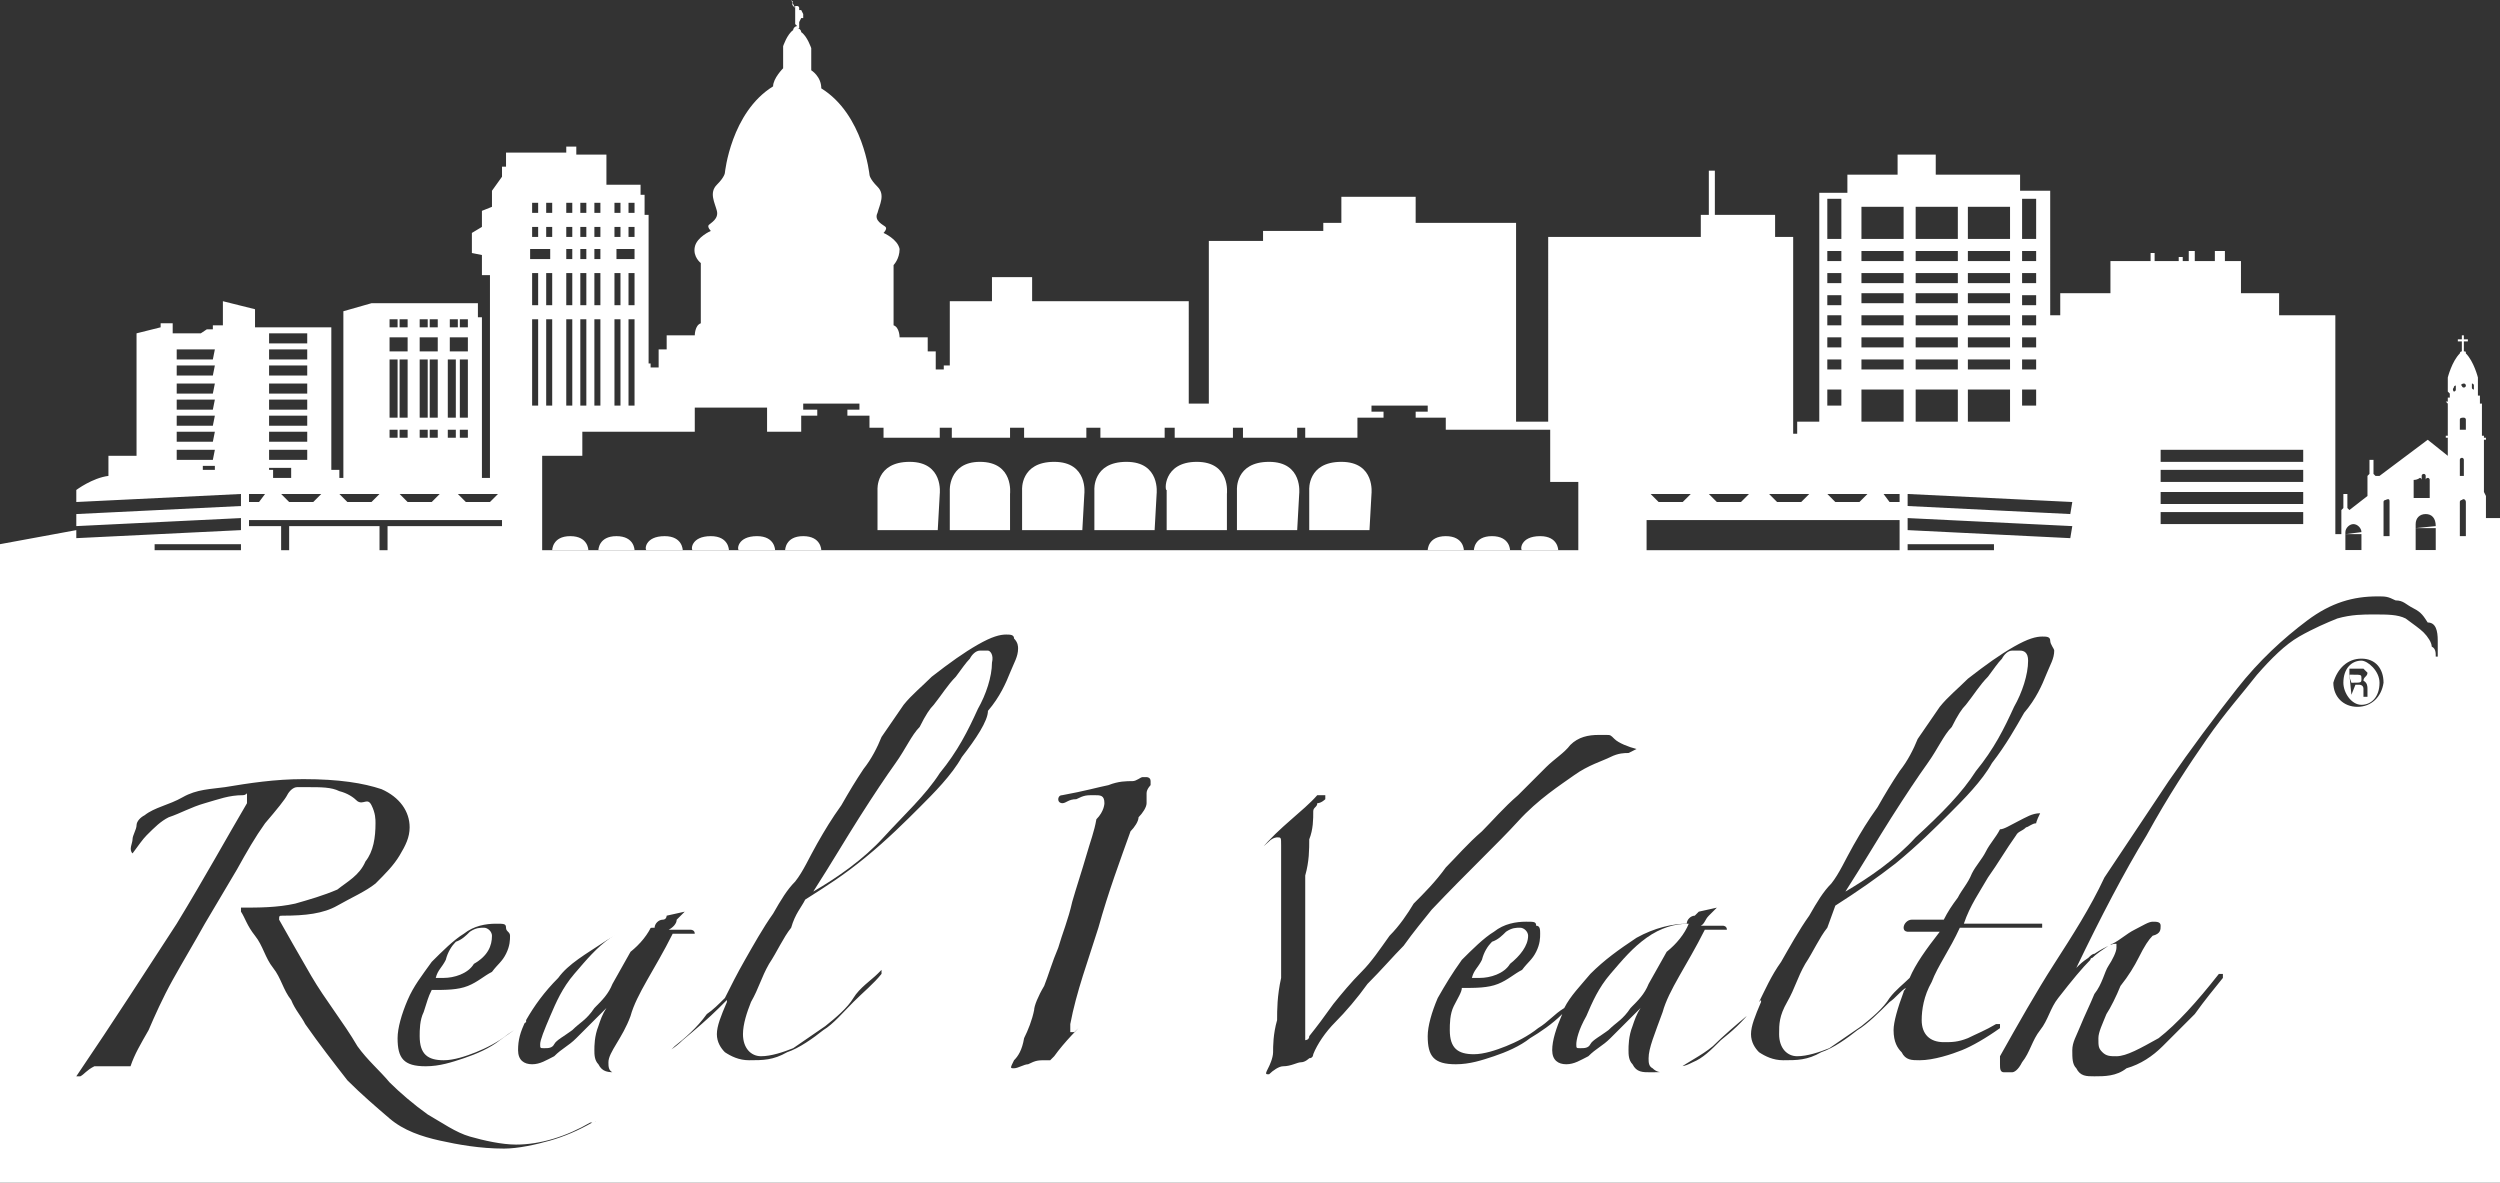 <?xml version="1.0" encoding="utf-8"?>
<!-- Generator: Adobe Illustrator 24.0.2, SVG Export Plug-In . SVG Version: 6.00 Build 0)  -->
<svg version="1.1" id="Layer_1" xmlns="http://www.w3.org/2000/svg" xmlns:xlink="http://www.w3.org/1999/xlink" x="0px" y="0px"
	 viewBox="0 0 124.5 58.9" enable-background="new 0 0 124.5 58.9" xml:space="preserve">
<rect x="0" y="0" width="124.5" height="58.9" fill="#333333" stroke="none"/>
<path fill-rule="evenodd" clip-rule="evenodd" fill="#FFFFFF" d="M100.6,9.5V8.7h-4.2v-1h-1.9v1H92v0.9h-1.4V21h-1.1v0.6h-0.2v-9.8
	h-0.9v-1.1h-3V8.5h-0.3v2.2h-0.4v1.1h-7.6V21h-1.6v-9.9h-5V9.8h-3.7v1.3h-0.9v0.4h-3V12h-2.7v8.1h-1V15h-7.8v-1.2h-2V15h-2.1v3.2H47
	v0.2h-0.4v-0.9h-0.4v-0.7h-1.4c0,0,0-0.5-0.3-0.6v-3c0,0,0.3-0.3,0.3-0.8c-0.1-0.5-0.8-0.8-0.8-0.8s0.2-0.2,0.1-0.3
	c-0.1-0.1-0.6-0.3-0.4-0.7c0.1-0.4,0.4-0.9,0-1.3s-0.4-0.6-0.4-0.6s-0.3-3-2.4-4.3c0-0.6-0.5-0.9-0.5-0.9V2.4c0,0-0.2-0.6-0.5-0.8
	c0-0.1-0.1-0.2-0.2-0.2h0.1V1.1l0.1-0.2V0.7v0.2H40V0.7l-0.1-0.2h-0.1V0.4c0,0,0-0.1-0.1-0.1h-0.1v0.1L39.4,0l0.1,0.1
	c0,0-0.1,0.1,0,0.2l0.1,0.1v0.8l0.1,0.1c-0.1,0-0.2,0.1-0.2,0.2C39.2,1.7,39,2.3,39,2.3v1.1c0,0-0.5,0.5-0.5,0.9
	c-2.1,1.3-2.4,4.3-2.4,4.3s0,0.2-0.4,0.6c-0.4,0.4-0.1,0.9,0,1.3s-0.3,0.6-0.4,0.7c-0.1,0.1,0.1,0.3,0.1,0.3s-0.7,0.3-0.8,0.8
	s0.3,0.8,0.3,0.8v3c-0.3,0.1-0.3,0.6-0.3,0.6h-1.4v0.7h-0.4v0.9h-0.4v-0.2h-0.1v-7.4h-0.2v-1h-0.2V9.2h-1.7V7.7h-1.5V7.3h-0.5v0.3
	h-3v0.7H25v0.5l-0.5,0.7v0.8L24,10.5v0.8l-0.5,0.3v1l0.5,0.1v1h0.4v10.1H24v-8h-0.2v-0.7h-5.3l-1.4,0.4v8.3h-0.2v-0.4h-0.4v-7.1
	h-3.8v-0.9L11.1,15v1.2h-0.5v0.2h-0.3L10,16.6H8.6v-0.5H8v0.2l-1.2,0.3v6.1H5.4v1c-0.8,0.1-1.6,0.7-1.6,0.7v2L0,27.1v0.5h27v-4.9h2
	v-1.2h5.6v-1.2h3.6v1.2h1.7v-0.8h0.8v-0.3H40v-0.3h2.8v0.3h-0.6v0.3h1.1v0.6H44v0.5h2.8v-0.5h0.6v0.5h2.9v-0.5H51v0.5h3.1v-0.5h0.7
	v0.5H58v-0.5h0.5v0.5h2.9v-0.5h0.5v0.5h2.7v-0.5H65v0.5h2.6v-1h1.3v-0.3h-0.6v-0.3h2.8v0.3h-0.6v0.3H72v0.6h5.2V24h1.4v3.7h45.9
	v-1.9h-0.7v-1.1l-0.1-0.2v-2.6h0.1v-0.1h-0.1v-0.1h-0.1v-1.6h-0.1v-0.4h-0.1v-0.9c0,0-0.2-0.8-0.6-1.2c0-0.1,0-0.1-0.1-0.1V17h0.2
	v-0.1h-0.2v-0.2h-0.1v0.2h-0.2V17h0.2v0.5c-0.1,0-0.1,0.1-0.1,0.1c-0.4,0.4-0.6,1.2-0.6,1.2v0.7l0.1,0.1v0.2h-0.1V20h-0.1l0.1,0.1
	v1.6h-0.1v0.1h0.1v0.9l-1-0.8l-2.4,1.8h-0.2l-0.1-0.1v-0.7h-0.1v-0.1v0.1H118v0.7l-0.1,0.1v1l-0.9,0.7l-0.1-0.1v-0.7h-0.1v-0.1v0.1
	h-0.1v0.7l-0.1,0.1v1.2h-0.3V15.7h-2.8v-1.1h-1.9V13h-0.8v-0.5h-0.5V13h-1v-0.5H109V13h-0.3v-0.2h-0.2V13h-1.2v-0.4h-0.2V13h-2v1.6
	h-2.5v1.1h-0.5V9.5H100.6L100.6,9.5z M117.6,27.4h-0.8v-0.8h0.8V27.4z M117.6,26.5l-0.8,0.1v-0.1c0-0.2,0.2-0.4,0.4-0.4
	S117.6,26.3,117.6,26.5z M120.5,23.8c0.1,0,0.1,0.1,0.1,0.1v-0.2c0-0.1,0.1-0.1,0.1-0.1c0.1,0,0.1,0.1,0.1,0.1v0.2
	c0-0.1,0.1-0.1,0.1-0.1c0.1,0,0.1,0.1,0.1,0.1v0.9h-0.8v-0.9C120.4,23.9,120.5,23.8,120.5,23.8z M119,25v1.7h-0.3V25
	c0-0.1,0.1-0.1,0.1-0.1C119,24.8,119,24.9,119,25C119,24.9,119,24.9,119,25z M121.3,27.4h-1v-1.1h1V27.4z M121.3,26.2l-1,0.1v-0.2
	c0-0.3,0.2-0.5,0.5-0.5S121.3,25.8,121.3,26.2C121.3,26.1,121.3,26.1,121.3,26.2z M122.7,19.1c0.1,0,0.1,0.1,0.1,0.1
	c0,0.1-0.1,0.1-0.1,0.1c-0.1,0-0.1-0.1-0.1-0.1C122.5,19.2,122.6,19.1,122.7,19.1z M122.3,19.4c0,0.1-0.1,0.1-0.1,0.1
	s-0.1-0.1,0-0.2c0-0.1,0.1-0.1,0.1-0.1V19.4z M122.8,25v1.7h-0.3V25c0-0.1,0.1-0.1,0.1-0.1C122.7,24.8,122.8,24.9,122.8,25
	C122.8,24.9,122.8,24.9,122.8,25z M122.5,22.9c0-0.1,0.1-0.1,0.1-0.1c0.1,0,0.1,0.1,0.1,0.1v0.8h-0.2V22.9z M122.8,20.9v0.5h-0.3
	v-0.5c0-0.1,0.1-0.1,0.2-0.1C122.7,20.8,122.8,20.8,122.8,20.9z M123.2,19.4c0,0-0.1,0-0.1-0.1v-0.2c0,0,0.1,0,0.1,0.1V19.4z
	 M114.7,26.1h-7.1v-0.6h7.1V26.1z M114.7,25.1h-7.1v-0.6h7.1V25.1z M114.7,24h-7.1v-0.6h7.1V24z M114.7,23h-7.1v-0.6h7.1V23z
	 M93,24.6L92.6,25h-1.2L91,24.6H93z M90.1,24.6L89.7,25h-1.2l-0.4-0.4H90.1z M87.1,24.6L86.7,25h-1.2l-0.4-0.4H87.1z M84.2,24.6
	L83.8,25h-1.2l-0.4-0.4H84.2z M94.6,27.5H82v-1.6h12.6V27.5z M94.6,25h-0.5l-0.3-0.4h0.8V25z M99.3,27.5H95v-0.4h4.3V27.5z
	 M103.1,26.8L95,26.4v-0.6l8.2,0.4L103.1,26.8z M103.1,25.6L95,25.2v-0.6l8.2,0.4L103.1,25.6z M22.4,15.9h0.4v0.4h-0.4V15.9z
	 M20.9,15.9h0.4v0.4h-0.4V15.9z M19.4,15.9h0.4v0.4h-0.4V15.9z M19.8,21.8h-0.4v-0.4h0.4V21.8z M19.8,20.8h-0.4v-2.9h0.4V20.8z
	 M20.3,21.8h-0.4v-0.4h0.4V21.8z M20.3,20.8h-0.4v-2.9h0.4V20.8z M20.3,17.5h-0.9v-0.7h0.9V17.5z M20.3,16.3h-0.4v-0.4h0.4V16.3z
	 M21.3,21.8h-0.4v-0.4h0.4V21.8z M21.3,20.8h-0.4v-2.9h0.4V20.8z M21.8,21.8h-0.4v-0.4h0.4V21.8z M21.8,20.8h-0.4v-2.9h0.4V20.8z
	 M21.8,17.5h-0.9v-0.7h0.9V17.5z M21.8,16.3h-0.4v-0.4h0.4V16.3z M22.7,21.8h-0.4v-0.4h0.4V21.8z M22.7,20.8h-0.4v-2.9h0.4V20.8z
	 M23.3,21.8h-0.4v-0.4h0.4V21.8z M23.3,20.8h-0.4v-2.9h0.4V20.8z M23.3,17.5h-0.9v-0.7h0.9V17.5z M23.3,16.3h-0.4v-0.4h0.4V16.3z
	 M46.7,26.4h-3v-2c0,0-0.1-1.4,1.6-1.4c1.7,0,1.5,1.6,1.5,1.6L46.7,26.4z M40,26.7c0.9,0,0.9,0.7,0.9,0.7h-1.8
	C39.1,27.4,39.1,26.7,40,26.7z M33.1,26.7c0.9,0,0.9,0.7,0.9,0.7h-1.8C32.1,27.4,32.1,26.7,33.1,26.7z M30.7,26.7
	c0.9,0,0.9,0.7,0.9,0.7h-1.8C29.8,27.4,29.8,26.7,30.7,26.7z M53.9,26.4h-3v-2c0,0-0.1-1.4,1.6-1.4c1.7,0,1.5,1.6,1.5,1.6L53.9,26.4
	z M37.7,26.7c0.9,0,0.9,0.7,0.9,0.7h-1.8C36.7,27.4,36.7,26.7,37.7,26.7z M28.4,26.7c0.9,0,0.9,0.7,0.9,0.7h-1.8
	C27.5,27.4,27.5,26.7,28.4,26.7z M35.4,26.7c0.9,0,0.9,0.7,0.9,0.7h-1.8C34.4,27.4,34.4,26.7,35.4,26.7z M68.2,26.4h-3v-2
	c0,0-0.1-1.4,1.6-1.4s1.5,1.6,1.5,1.6L68.2,26.4z M59.6,23c1.7,0,1.5,1.6,1.5,1.6v1.8h-3v-2C58,24.5,57.9,23,59.6,23z M48.8,23
	c1.7,0,1.5,1.6,1.5,1.6v1.8h-3v-2C47.3,24.5,47.2,23,48.8,23z M57.5,26.4h-3v-2c0,0-0.1-1.4,1.6-1.4c1.7,0,1.5,1.6,1.5,1.6
	L57.5,26.4z M76.7,26.7c0.9,0,0.9,0.7,0.9,0.7h-1.8C75.7,27.4,75.7,26.7,76.7,26.7z M74.3,26.7c0.9,0,0.9,0.7,0.9,0.7h-1.8
	C73.4,27.4,73.4,26.7,74.3,26.7z M64.6,26.4h-3v-2c0,0-0.1-1.4,1.6-1.4s1.5,1.6,1.5,1.6L64.6,26.4z M72,26.7c0.9,0,0.9,0.7,0.9,0.7
	h-1.8C71.1,27.4,71.1,26.7,72,26.7z M13.6,23.7v-0.3h-0.2v-0.1h1.1v0.5h-0.9C13.6,23.8,13.6,23.7,13.6,23.7z M10.3,23.4h-0.2v-0.2
	h0.6v0.2C10.7,23.4,10.3,23.4,10.3,23.4z M10.6,22.9H8.8v-0.5h1.9L10.6,22.9z M10.6,22H8.8v-0.5h1.9L10.6,22z M10.6,21.2H8.8v-0.5
	h1.9L10.6,21.2z M10.6,20.4H8.8v-0.5h1.9L10.6,20.4z M10.6,19.6H8.8v-0.5h1.9L10.6,19.6z M10.6,18.7H8.8v-0.5h1.9L10.6,18.7z
	 M10.6,17.9H8.8v-0.5h1.9L10.6,17.9z M15.3,22.9h-1.9v-0.5h1.9V22.9z M15.3,22h-1.9v-0.5h1.9V22z M15.3,21.2h-1.9v-0.5h1.9V21.2z
	 M15.3,20.4h-1.9v-0.5h1.9V20.4z M15.3,19.6h-1.9v-0.5h1.9V19.6z M15.3,18.7h-1.9v-0.5h1.9V18.7z M15.3,17.9h-1.9v-0.5h1.9V17.9z
	 M15.3,17.1h-1.9v-0.5h1.9V17.1z M24.8,24.6L24.4,25h-1.2l-0.4-0.4H24.8z M21.9,24.6L21.5,25h-1.2l-0.4-0.4H21.9z M18.9,24.6
	L18.5,25h-1.2l-0.4-0.4H18.9z M16,24.6L15.6,25h-1.2L14,24.6H16z M12.4,24.6h0.8L12.9,25h-0.5V24.6z M12,27.5H7.7v-0.4H12V27.5z
	 M12,26.4l-8.2,0.4v-0.6l8.2-0.4V26.4z M12,25.2l-8.2,0.4V25l8.2-0.4V25.2z M25,26.2h-5.7v1.3h-0.4v-1.3h-4.5v1.3H14v-1.3h-1.6v-0.3
	H25V26.2z M26.5,10.1h0.3v0.5h-0.3V10.1z M26.5,11.3h0.3v0.5h-0.3V11.3z M26.8,20.2h-0.3v-4.3h0.3V20.2z M26.8,15.2h-0.3v-1.6h0.3
	V15.2z M26.8,12.9h-0.4v-0.5h1v0.5H26.8z M27.5,20.2h-0.3v-4.3h0.3V20.2z M27.5,15.2h-0.3v-1.6h0.3V15.2z M27.5,11.8h-0.3v-0.5h0.3
	V11.8z M27.5,10.6h-0.3v-0.5h0.3V10.6z M28.5,20.2h-0.3v-4.3h0.3V20.2z M28.5,15.2h-0.3v-1.6h0.3V15.2z M28.5,12.9h-0.3v-0.5h0.3
	V12.9z M28.5,11.8h-0.3v-0.5h0.3V11.8z M28.5,10.6h-0.3v-0.5h0.3V10.6z M29.2,20.2h-0.3v-4.3h0.3V20.2z M29.2,15.2h-0.3v-1.6h0.3
	V15.2z M29.2,12.9h-0.3v-0.5h0.3V12.9z M29.2,11.8h-0.3v-0.5h0.3V11.8z M29.2,10.6h-0.3v-0.5h0.3V10.6z M29.9,20.2h-0.3v-4.3h0.3
	V20.2z M29.9,15.2h-0.3v-1.6h0.3V15.2z M29.9,12.9h-0.3v-0.5h0.3V12.9z M29.9,11.8h-0.3v-0.5h0.3V11.8z M29.9,10.6h-0.3v-0.5h0.3
	V10.6z M30.6,10.1h0.3v0.5h-0.3V10.1z M30.6,11.3h0.3v0.5h-0.3V11.3z M30.9,20.2h-0.3v-4.3h0.3V20.2z M30.9,15.2h-0.3v-1.6h0.3V15.2
	z M31.6,20.2h-0.3v-4.3h0.3V20.2z M31.6,15.2h-0.3v-1.6h0.3V15.2z M31.6,12.9h-0.9v-0.5h0.9V12.9z M31.6,11.8h-0.3v-0.5h0.3V11.8z
	 M31.6,10.6h-0.3v-0.5h0.3V10.6z M91.7,20.2H91v-0.8h0.7V20.2z M91.7,18.4H91v-0.5h0.7V18.4z M91.7,17.3H91v-0.5h0.7V17.3z
	 M91.7,16.2H91v-0.5h0.7V16.2z M91.7,15.2H91v-0.5h0.7V15.2z M91.7,14.1H91v-0.5h0.7V14.1z M91.7,13H91v-0.5h0.7V13z M91.7,11.9H91
	v-2h0.7V11.9z M94.8,21h-2.1v-1.6h2.1V21z M94.8,18.4h-2.1v-0.5h2.1V18.4z M94.8,17.3h-2.1v-0.5h2.1V17.3z M94.8,16.2h-2.1v-0.5h2.1
	V16.2z M94.8,15.1h-2.1v-0.5h2.1V15.1z M94.8,14.1h-2.1v-0.5h2.1V14.1z M94.8,13h-2.1v-0.5h2.1V13z M94.8,11.9h-2.1v-1.6h2.1V11.9z
	 M97.5,21h-2.1v-1.6h2.1V21z M97.5,18.4h-2.1v-0.5h2.1V18.4z M97.5,17.3h-2.1v-0.5h2.1V17.3z M97.5,16.2h-2.1v-0.5h2.1V16.2z
	 M97.5,15.1h-2.1v-0.5h2.1V15.1z M97.5,14.1h-2.1v-0.5h2.1V14.1z M97.5,13h-2.1v-0.5h2.1V13z M97.5,11.9h-2.1v-1.6h2.1V11.9z
	 M100.1,21H98v-1.6h2.1V21z M100.1,18.4H98v-0.5h2.1V18.4z M100.1,17.3H98v-0.5h2.1V17.3z M100.1,16.2H98v-0.5h2.1
	C100.1,15.7,100.1,16.2,100.1,16.2z M100.1,15.1H98v-0.5h2.1V15.1z M100.1,14.1H98v-0.5h2.1V14.1z M100.1,13H98v-0.5h2.1V13z
	 M100.1,11.9H98v-1.6h2.1C100.1,10.3,100.1,11.9,100.1,11.9z M101.4,20.2h-0.7v-0.8h0.7V20.2z M101.4,18.4h-0.7v-0.5h0.7V18.4z
	 M101.4,17.3h-0.7v-0.5h0.7V17.3z M101.4,16.2h-0.7v-0.5h0.7V16.2z M101.4,15.2h-0.7v-0.5h0.7V15.2z M101.4,14.1h-0.7v-0.5h0.7V14.1
	z M101.4,13h-0.7v-0.5h0.7V13z M101.4,11.9h-0.7v-2h0.7V11.9z"/>
<path fill="#FFFFFF" d="M0,27.6h124.5"/>
<g>
	<path fill="#FFFFFF" d="M117.6,32.9c-0.5,0-0.9,0.4-0.9,1.1c0,0.5,0.4,1.1,0.9,1.1s0.9-0.4,0.9-1.1
		C118.5,33.4,117.9,32.9,117.6,32.9z M117.9,34.3v0.4h-0.2v-0.4c0-0.2-0.2-0.2-0.2-0.2h-0.2l-0.2,0.5l-0.1-1l0-0.1h0l0-0.2h0.7
		l0.2,0.2c0,0.2-0.2,0.2-0.2,0.4C117.9,34,117.9,34.2,117.9,34.3z"/>
	<path fill="#FFFFFF" d="M98.4,38.4c0.9-1.1,1.4-2.1,1.9-3.2c0.4-0.7,0.7-1.6,0.7-2.3c0-0.4-0.2-0.5-0.4-0.5h-0.4
		c-0.2,0-0.4,0.2-0.5,0.4c-0.2,0.2-0.4,0.5-0.7,0.9c-0.4,0.4-0.7,0.9-1.1,1.4c-0.2,0.2-0.4,0.5-0.7,1.1c-0.4,0.4-0.7,1.1-1.2,1.8
		s-1.1,1.6-1.8,2.7s-1.4,2.3-2.3,3.7c1.2-0.7,2.5-1.6,3.5-2.7C96.7,40.5,97.7,39.5,98.4,38.4z"/>
	<path fill="#FFFFFF" d="M117.6,33.8c0-0.2,0-0.2-0.4-0.2h-0.2l0,0.1l0.1,0.3C117.6,34,117.6,34,117.6,33.8z"/>
	<path fill="#FFFFFF" d="M31.4,47.4c0.5-0.4,0.9-0.9,1.1-1.4c-0.7,0-1.4,0.2-2.1,0.7c-0.7,0.5-1.2,1.1-1.8,1.8s-0.9,1.4-1.2,2.1
		s-0.5,1.2-0.5,1.4s0,0.2,0.2,0.2s0.4,0,0.5-0.2s0.5-0.4,0.9-0.7c0.4-0.4,0.7-0.5,1.1-1.1c0.4-0.4,0.7-0.7,0.9-1.2L31.4,47.4z"/>
	<path fill="#FFFFFF" d="M75.2,48c0.5-0.4,0.9-0.9,0.9-1.4c0-0.2-0.2-0.4-0.4-0.4c-0.2,0-0.4,0-0.7,0.2c-0.2,0.2-0.4,0.4-0.7,0.5
		c-0.2,0.2-0.4,0.5-0.5,0.9c-0.2,0.4-0.4,0.5-0.5,0.9h0.4C74.2,48.7,74.9,48.5,75.2,48z"/>
	<path fill="#FFFFFF" d="M83,47.4c0.5-0.4,0.9-0.9,1.1-1.4c-0.7,0-1.4,0.2-2.1,0.7c-0.7,0.5-1.2,1.1-1.8,1.8s-0.9,1.4-1.2,2.1
		c-0.4,0.7-0.5,1.2-0.5,1.4s0,0.2,0.2,0.2s0.4,0,0.5-0.2s0.5-0.4,0.9-0.7c0.4-0.4,0.7-0.5,1.1-1.1c0.4-0.4,0.7-0.7,0.9-1.2L83,47.4z
		"/>
	<path fill="#FFFFFF" d="M0,27.4v31.5h124.5V27.4H0z M29.5,55.9c-0.7,0.4-1.4,0.7-2.1,0.9c-0.7,0.2-1.6,0.4-2.3,0.4
		c-1.2,0-2.3-0.2-3.2-0.4c-0.9-0.2-1.8-0.5-2.5-1.1s-1.4-1.2-2.1-1.9c-0.7-0.9-1.4-1.8-2.1-2.8c-0.2-0.4-0.5-0.7-0.7-1.2
		c-0.4-0.5-0.5-1.1-0.9-1.6c-0.4-0.5-0.5-1.1-0.9-1.6c-0.4-0.5-0.5-0.9-0.7-1.2v-0.2c0.9,0,1.8,0,2.7-0.2c0.7-0.2,1.4-0.4,2.1-0.7
		c0.5-0.4,1.1-0.7,1.4-1.4c0.4-0.5,0.5-1.2,0.5-1.9c0-0.2,0-0.5-0.2-0.9c-0.2-0.4-0.4,0-0.7-0.2c-0.2-0.2-0.5-0.4-0.9-0.5
		c-0.4-0.2-0.9-0.2-1.6-0.2h-0.5c-0.2,0-0.4,0.2-0.5,0.4s-0.5,0.7-1.1,1.4c-0.5,0.7-0.9,1.4-1.4,2.3l-1.6,2.7
		c-0.5,0.9-1.1,1.9-1.6,2.8s-0.9,1.8-1.2,2.5c-0.4,0.7-0.7,1.2-0.9,1.8H4.7c-0.4,0.2-0.5,0.4-0.7,0.5H3.8c1.9-2.8,3.5-5.3,5-7.6
		c1.4-2.3,2.5-4.3,3.5-6v-0.4c0-0.2,0,0-0.2,0c-0.7,0-1.2,0.2-1.9,0.4c-0.7,0.2-1.2,0.5-1.8,0.7c-0.4,0.2-0.7,0.5-1.1,0.9
		c-0.2,0.2-0.4,0.5-0.7,0.9c-0.2-0.2,0-0.5,0-0.7c0-0.2,0.2-0.5,0.2-0.7s0.2-0.4,0.4-0.5c0.5-0.4,1.2-0.5,1.9-0.9
		c0.7-0.4,1.4-0.4,2.1-0.5c1.2-0.2,2.5-0.4,3.9-0.4c1.8,0,3,0.2,3.9,0.5c0.9,0.4,1.4,1.1,1.4,1.9c0,0.5-0.2,0.9-0.5,1.4
		s-0.7,0.9-1.2,1.4c-0.5,0.4-1.2,0.7-1.9,1.1c-0.7,0.4-1.6,0.5-2.7,0.5c-0.2,0-0.2,0-0.2,0.2c0.4,0.7,0.9,1.6,1.6,2.8
		c0.7,1.2,1.6,2.3,2.3,3.5c0.5,0.7,1.1,1.2,1.6,1.8c0.5,0.5,1.2,1.1,1.9,1.6c0.7,0.4,1.4,0.9,2.1,1.1c0.7,0.2,1.6,0.4,2.3,0.4
		c1.2,0,2.5-0.4,3.7-1.1h0.2C29.7,55.8,29.7,55.9,29.5,55.9z M47.9,37.7c-0.5,0.9-1.4,1.8-2.1,2.5c-0.7,0.7-1.6,1.6-2.7,2.5
		c-1.1,0.9-1.9,1.4-3,2.1c-0.2,0.4-0.5,0.7-0.7,1.4c-0.4,0.5-0.7,1.2-1.1,1.8c-0.4,0.7-0.5,1.2-0.9,1.9c-0.2,0.5-0.4,1.1-0.4,1.6
		c0,0.7,0.4,1.1,0.9,1.1s1.1-0.2,1.6-0.4l1.6-1.1c0.5-0.4,1.1-0.9,1.4-1.4s0.9-0.9,1.2-1.2l0.2-0.2v0.2c-0.4,0.5-0.9,0.9-1.4,1.4
		S41.5,51,41,51.3c-0.5,0.4-1.2,0.9-1.8,1.1c-0.7,0.4-1.2,0.4-1.9,0.4c-0.5,0-0.9-0.2-1.2-0.4c-0.2-0.2-0.4-0.5-0.4-0.9
		s0.2-0.9,0.5-1.6c0,0,0,0,0-0.1c-0.1,0.1-0.3,0.3-0.4,0.4c-0.5,0.5-1.2,1.1-1.8,1.6c-0.4,0.4-0.8,0.6-1.2,0.9c0,0,0,0,0,0
		c-0.2,0.1-0.4,0.2-0.5,0.3c-0.5,0.4-1.1,0.4-1.6,0.4c-0.4,0-0.7,0-0.9-0.4c-0.2-0.2-0.2-0.5-0.2-0.7c0-0.2,0-0.7,0.2-1.2
		c0.1-0.3,0.2-0.6,0.4-0.9c-0.1,0.1-0.3,0.3-0.4,0.4l-1.1,1.1c-0.4,0.4-0.7,0.5-1.1,0.9c-0.4,0.2-0.7,0.4-1.1,0.4
		c-0.4,0-0.7-0.2-0.7-0.7c0-0.5,0.1-0.9,0.4-1.5c-0.4,0.4-0.9,0.7-1.3,1c-0.5,0.4-1.2,0.7-1.8,0.9s-1.2,0.4-1.9,0.4
		c-1.1,0-1.4-0.4-1.4-1.4c0-0.5,0.2-1.2,0.5-1.9s0.7-1.2,1.2-1.9c0.5-0.5,1.1-1.1,1.6-1.4c0.5-0.4,1.1-0.5,1.6-0.5
		c0.4,0,0.5,0,0.5,0.2c0,0.2,0.2,0.2,0.2,0.4c0,0.2,0,0.5-0.2,0.9s-0.4,0.5-0.7,0.9c-0.4,0.2-0.7,0.5-1.2,0.7s-1.1,0.2-1.8,0.2
		c-0.2,0.4-0.2,0.5-0.4,1.1c-0.2,0.4-0.2,0.9-0.2,1.2c0,0.9,0.4,1.2,1.2,1.2c0.5,0,1.1-0.2,1.6-0.4c0.5-0.2,1.1-0.5,1.6-0.9
		c0.3-0.2,0.6-0.4,0.9-0.6c0,0,0,0,0-0.1c0.4-0.7,0.9-1.4,1.6-2.1c0.5-0.7,1.4-1.2,2.3-1.8s1.8-0.7,2.5-0.7c0-0.2,0.2-0.4,0.4-0.4
		c0.2,0,0.2-0.2,0.2-0.2l0.9-0.2l-0.4,0.4c0,0.2-0.2,0.4-0.4,0.5h1.1c0,0,0.2,0,0.2,0.2h-1.1c-0.9,1.8-1.8,3-2.1,4.1
		c-0.4,1.1-1.1,1.8-1.1,2.3c0,0.2,0,0.4,0.2,0.5c0,0.2,0.4,0.2,0.5,0.2c0.4,0,0.7-0.2,1.2-0.4c0.1,0,0.3-0.1,0.4-0.2c0,0,0,0,0,0
		c0.3-0.2,0.6-0.5,1-0.9c0.5-0.4,1.1-0.9,1.6-1.6c0.3-0.2,0.6-0.5,0.9-0.8c0.3-0.6,0.6-1.2,1-1.9c0.4-0.7,0.9-1.6,1.4-2.3
		c0.4-0.7,0.7-1.2,1.1-1.6c0.4-0.5,0.7-1.2,1.1-1.9c0.4-0.7,0.7-1.2,1.2-1.9c0.4-0.7,0.7-1.2,1.1-1.8c0.4-0.5,0.7-1.1,0.9-1.6
		l1.1-1.6c0.4-0.5,0.9-0.9,1.4-1.4c0.9-0.7,1.6-1.2,2.3-1.6c0.7-0.4,1.1-0.5,1.4-0.5c0.2,0,0.4,0,0.4,0.2c0.2,0.2,0.2,0.4,0.2,0.5
		c0,0.4-0.2,0.7-0.4,1.2c-0.2,0.5-0.5,1.2-1.1,1.9C49.2,35.9,48.6,36.8,47.9,37.7z M68.1,49c-0.5,0.7-1.1,1.4-1.6,1.9
		s-0.9,1.1-1.1,1.6c0,0,0,0.2-0.2,0.2c0,0-0.2,0.2-0.4,0.2s-0.5,0.2-0.9,0.2c-0.2,0-0.5,0.2-0.7,0.4c-0.2,0-0.2,0,0-0.4
		c0,0,0.2-0.4,0.2-0.7s0-0.9,0.2-1.6c0-0.5,0-1.2,0.2-2.1v-6.6c0-0.4,0-0.4-0.2-0.4c0,0-0.2,0-0.4,0.2c-0.2,0.2-0.5,0.4-0.9,0.9
		c-0.3,0.3-0.8,0.8-1.4,1.2c-0.4,0.4-0.9,0.8-1.3,1.3l-0.5,0.5l-0.3,0.3c0,0,0,0,0,0l-2.3,2.3c-0.6,0.6-1.1,1.1-1.6,1.5
		c-0.2,0.2-0.3,0.4-0.5,0.6c-0.7,0.7-1.4,1.4-1.9,2.1l-0.2,0.2h-0.2c-0.4,0-0.5,0-0.9,0.2c-0.2,0-0.5,0.2-0.7,0.2
		c-0.2,0-0.2,0,0-0.4c0.2-0.2,0.4-0.5,0.5-1.1c0.2-0.4,0.4-0.9,0.5-1.4c0-0.2,0.2-0.7,0.5-1.2c0.2-0.5,0.4-1.2,0.7-1.9
		c0.2-0.7,0.5-1.4,0.7-2.3c0.2-0.7,0.5-1.6,0.7-2.3c0.2-0.7,0.4-1.2,0.5-1.8C55,40.4,55,40,55,40c0-0.4-0.2-0.4-0.5-0.4
		c-0.4,0-0.5,0-0.9,0.2c-0.4,0-0.5,0.2-0.7,0.2c0,0-0.2,0-0.2-0.2c0,0,0-0.2,0.2-0.2c1.1-0.2,1.8-0.4,2.3-0.5
		c0.5-0.2,0.9-0.2,1.2-0.2c0.2,0,0.4-0.2,0.5-0.2h0.2c0,0,0.2,0,0.2,0.2v0.2c0,0-0.2,0.2-0.2,0.4V40c0,0.2-0.2,0.5-0.4,0.7
		c0,0.2-0.2,0.5-0.4,0.7c-0.5,1.4-1.1,3-1.6,4.8c-0.5,1.6-1.1,3.2-1.4,4.8v0.4h0.2c0.4-0.4,0.9-0.8,1.4-1.3c0.5-0.6,1.1-1.2,1.6-1.7
		c0.9-0.7,1.6-1.4,2.3-2.1l0.3-0.3l1.6-1.6c0.1-0.1,0.2-0.1,0.2-0.2c0.7-0.6,1.4-1.3,1.9-1.9c0.9-1.1,2.1-1.9,2.8-2.7H66v0.2
		c0,0-0.2,0.2-0.4,0.2c0,0.2-0.2,0.2-0.2,0.4c0,0.4,0,0.9-0.2,1.4c0,0.5,0,1.1-0.2,1.8v8.2c0,0,0.2,0,0.2-0.2
		c0.4-0.5,0.7-0.9,1.2-1.6c0.4-0.5,0.9-1.1,1.4-1.6s0.9-1.1,1.4-1.8c0.5-0.5,0.9-1.1,1.2-1.6c0.5-0.5,1.1-1.1,1.6-1.8
		c0.5-0.5,1.1-1.2,1.8-1.8c0.5-0.5,1.1-1.2,1.8-1.8l1.4-1.4c0.4-0.4,0.9-0.7,1.2-1.1c0.4-0.4,0.9-0.5,1.4-0.5H80
		c0.2,0,0.2,0,0.4,0.2c0.2,0.2,0.7,0.4,1.1,0.5l-0.4,0.2c-0.2,0-0.5,0-0.9,0.2c-0.4,0.2-1.1,0.4-1.8,0.9c-0.7,0.5-1.8,1.2-2.8,2.3
		s-2.5,2.5-4.3,4.4c-0.4,0.5-0.9,1.1-1.4,1.8C69.4,47.6,68.8,48.3,68.1,49z M95.6,52.8c-0.4,0-0.7,0-0.9-0.4
		c-0.2-0.2-0.4-0.5-0.4-1.1c0-0.4,0.2-1.1,0.5-1.9c0-0.1,0.1-0.1,0.1-0.2c-0.3,0.2-0.5,0.5-0.8,0.7c-0.5,0.5-1.1,1.1-1.6,1.4
		c-0.5,0.4-1.2,0.9-1.8,1.1c-0.7,0.4-1.2,0.4-1.9,0.4c-0.5,0-0.9-0.2-1.2-0.4c-0.2-0.2-0.4-0.5-0.4-0.9s0.2-0.9,0.5-1.6
		c0,0,0,0,0-0.1c-0.1,0.1-0.3,0.3-0.4,0.4c0,0,0,0,0,0c-0.5,0.7-1.1,1.2-1.6,1.6c-0.5,0.5-0.9,0.9-1.4,1.1c-0.2,0.1-0.4,0.2-0.6,0.2
		c-0.5,0.3-1,0.3-1.5,0.3c-0.4,0-0.7,0-0.9-0.4c-0.2-0.2-0.2-0.5-0.2-0.7c0-0.2,0-0.7,0.2-1.2c0.1-0.3,0.2-0.6,0.4-0.9
		c-0.1,0.1-0.3,0.3-0.4,0.4l-1.1,1.1c-0.4,0.4-0.7,0.5-1.1,0.9c-0.4,0.2-0.7,0.4-1.1,0.4s-0.7-0.2-0.7-0.7s0.2-1.1,0.5-1.8
		c-0.5,0.5-1.1,0.9-1.6,1.2c-0.5,0.4-1.2,0.7-1.8,0.9s-1.2,0.4-1.9,0.4c-1.1,0-1.4-0.4-1.4-1.4c0-0.5,0.2-1.2,0.5-1.9
		c0.4-0.7,0.7-1.2,1.2-1.9c0.5-0.5,1.1-1.1,1.6-1.4c0.5-0.4,1.1-0.5,1.6-0.5c0.4,0,0.5,0,0.5,0.2c0.2,0,0.2,0.2,0.2,0.4
		c0,0.2,0,0.5-0.2,0.9c-0.2,0.4-0.4,0.5-0.7,0.9c-0.4,0.2-0.7,0.5-1.2,0.7c-0.5,0.2-1.1,0.2-1.8,0.2c0,0.2-0.2,0.5-0.4,0.9
		c-0.2,0.4-0.2,0.9-0.2,1.2c0,0.9,0.4,1.2,1.2,1.2c0.5,0,1.1-0.2,1.6-0.4c0.5-0.2,1.1-0.5,1.6-0.9c0.5-0.3,0.8-0.7,1.3-1
		c0.3-0.6,0.8-1.1,1.3-1.7c0.7-0.7,1.4-1.2,2.3-1.8c0.9-0.5,1.8-0.7,2.5-0.7c0-0.2,0.2-0.4,0.4-0.4l0.2-0.2l0.9-0.2l-0.4,0.4
		c-0.2,0.2-0.2,0.4-0.4,0.5h1.1c0,0,0.2,0,0.2,0.2h-1.1c-0.9,1.8-1.8,3-2.1,4.1c-0.4,1.1-0.7,1.8-0.7,2.3c0,0.2,0,0.4,0.2,0.5
		c0.2,0.2,0.4,0.2,0.5,0.2c0.2,0,0.4-0.1,0.6-0.1c0,0,0,0,0.1,0c0.5-0.4,1.2-0.7,1.8-1.2c0.5-0.5,1.2-1.1,1.8-1.6c0,0,0,0,0,0
		c0.1-0.2,0.3-0.4,0.5-0.6c0.3-0.6,0.6-1.3,1.1-2c0.4-0.7,0.9-1.6,1.4-2.3c0.4-0.7,0.7-1.2,1.1-1.6c0.4-0.5,0.7-1.2,1.1-1.9
		c0.4-0.7,0.7-1.2,1.2-1.9c0.4-0.7,0.7-1.2,1.1-1.8c0.4-0.5,0.7-1.1,0.9-1.6l1.1-1.6c0.4-0.5,0.9-0.9,1.4-1.4
		c0.9-0.7,1.6-1.2,2.3-1.6c0.7-0.4,1.1-0.5,1.4-0.5c0.2,0,0.4,0,0.4,0.2c0,0.2,0.2,0.4,0.2,0.5c0,0.4-0.2,0.7-0.4,1.2
		c-0.2,0.5-0.5,1.2-1.1,1.9c-0.4,0.7-0.9,1.6-1.6,2.5c-0.5,0.9-1.4,1.8-2.1,2.5c-0.7,0.7-1.6,1.6-2.7,2.5c-0.9,0.7-1.9,1.4-3,2.1
		L91,46.2c-0.4,0.5-0.7,1.2-1.1,1.8c-0.4,0.7-0.5,1.2-0.9,1.9c-0.4,0.7-0.4,1.1-0.4,1.6c0,0.7,0.4,1.1,0.9,1.1s1.1-0.2,1.6-0.4
		l1.6-1.1c0.5-0.4,1.1-0.9,1.4-1.4c0.3-0.4,0.7-0.7,1-1c0.3-0.7,0.8-1.4,1.5-2.3h-1.6c0,0-0.2,0-0.2-0.2c0-0.2,0.2-0.4,0.4-0.4h1.6
		c0.2-0.4,0.4-0.7,0.7-1.1c0.2-0.4,0.5-0.7,0.7-1.2c0.2-0.4,0.5-0.7,0.7-1.1c0.2-0.4,0.5-0.7,0.7-1.1c0.2,0,0.5-0.2,0.9-0.4
		c0.4-0.2,0.7-0.4,1.1-0.4c-0.2,0.4-0.2,0.5-0.2,0.5c-0.2,0-0.4,0.2-0.5,0.2c-0.2,0.2-0.4,0.2-0.5,0.4c-0.5,0.7-0.9,1.4-1.4,2.1
		c-0.4,0.7-0.9,1.4-1.2,2.3h3.9v0.2h-4.1c-0.5,1.1-1.1,1.9-1.4,2.7c-0.4,0.7-0.5,1.4-0.5,1.9c0,0.7,0.4,1.1,1.1,1.1
		c0.4,0,0.7,0,1.2-0.2c0.4-0.2,0.9-0.4,1.4-0.7h0.2v0.2c-0.7,0.5-1.4,0.9-1.9,1.1S96.3,52.8,95.6,52.8z M117.4,35.2
		c-0.7,0-1.2-0.5-1.2-1.2c0.2-0.7,0.7-1.2,1.4-1.2c0.7,0,1.1,0.5,1.1,1.2C118.6,34.7,118.1,35.2,117.4,35.2z M121.3,32.7
		c0-0.2,0-0.4-0.2-0.5c0-0.2-0.2-0.5-0.4-0.7c-0.2-0.2-0.5-0.4-0.9-0.7c-0.4-0.2-0.9-0.2-1.6-0.2c-0.5,0-1.1,0-1.8,0.2
		c-0.5,0.2-1.2,0.5-1.9,0.9c-0.7,0.4-1.4,1.1-2.1,1.9c-0.7,0.9-1.6,1.9-2.5,3.2s-1.9,2.8-3,4.8c-1.1,1.8-2.3,4.1-3.5,6.6
		c0.2-0.2,0.3-0.3,0.6-0.5c0.1-0.1,0.2-0.2,0.3-0.2c0.3-0.2,0.5-0.3,0.7-0.4c0.1,0,0.1-0.1,0.2-0.1c0.4-0.2,0.7-0.5,1.1-0.7
		c0.4-0.2,0.7-0.4,0.9-0.4c0.2,0,0.4,0,0.4,0.2c0,0.2,0,0.4-0.4,0.5c-0.2,0.2-0.4,0.5-0.7,1.1c-0.2,0.4-0.5,0.9-0.9,1.4
		c-0.2,0.5-0.5,1.1-0.7,1.4c-0.2,0.5-0.4,0.9-0.4,1.2c0,0.4,0,0.5,0.2,0.7c0.2,0.2,0.4,0.2,0.7,0.2c0.5,0,1.2-0.4,2.1-0.9
		c0.9-0.7,1.9-1.8,3-3.2h0.2v0.2c-0.4,0.5-0.9,1.1-1.4,1.8l-1.6,1.6c-0.5,0.5-1.1,0.9-1.8,1.1c-0.5,0.4-1.1,0.4-1.6,0.4
		c-0.4,0-0.7,0-0.9-0.4c-0.2-0.2-0.2-0.5-0.2-0.9c0-0.4,0.2-0.7,0.4-1.2c0.2-0.5,0.5-1.1,0.7-1.6c0.4-0.5,0.5-1.1,0.7-1.4
		s0.4-0.7,0.4-0.9v-0.2c-0.1,0-0.2,0-0.4,0.1c-0.3,0.2-0.6,0.4-0.8,0.6c0,0-0.1,0-0.1,0.1c-0.4,0.4-0.9,1-1.6,1.9
		c-0.4,0.5-0.5,1.1-0.9,1.6c-0.4,0.5-0.5,1.1-0.9,1.6c-0.2,0.4-0.4,0.5-0.5,0.5h-0.4c-0.2,0-0.2-0.2-0.2-0.4v-0.4
		c0.9-1.6,1.8-3.2,2.7-4.6c0.9-1.4,1.8-2.8,2.5-4.3l3.2-4.8c1.1-1.6,2.3-3.2,3.4-4.6s2.3-2.5,3.5-3.4c1.2-0.9,2.3-1.2,3.5-1.2
		c0.4,0,0.5,0,0.9,0.2c0.4,0,0.5,0.2,0.9,0.4s0.5,0.4,0.7,0.7c0.4,0,0.5,0.4,0.5,0.9V32.7z"/>
	<path fill="#FFFFFF" d="M23.6,48c0.7-0.4,0.9-0.9,0.9-1.4c0-0.2-0.2-0.4-0.4-0.4c-0.2,0-0.4,0-0.7,0.2c-0.2,0.2-0.4,0.4-0.7,0.5
		c-0.2,0.2-0.4,0.5-0.5,0.9c-0.2,0.4-0.4,0.5-0.5,0.9h0.4C22.6,48.7,23.3,48.5,23.6,48z"/>
	<path fill="#FFFFFF" d="M49.2,32.4h-0.4c-0.2,0-0.4,0.2-0.5,0.4c-0.2,0.2-0.4,0.5-0.7,0.9c-0.4,0.4-0.7,0.9-1.1,1.4
		c-0.2,0.2-0.4,0.5-0.7,1.1c-0.4,0.4-0.7,1.1-1.2,1.8s-1.1,1.6-1.8,2.7c-0.7,1.1-1.4,2.3-2.3,3.7c1.2-0.7,2.5-1.6,3.5-2.7
		s2.1-2.1,2.8-3.2c0.9-1.1,1.4-2.1,1.9-3.2c0.4-0.7,0.7-1.6,0.7-2.3C49.5,32.6,49.3,32.4,49.2,32.4z"/>
</g>
</svg>
